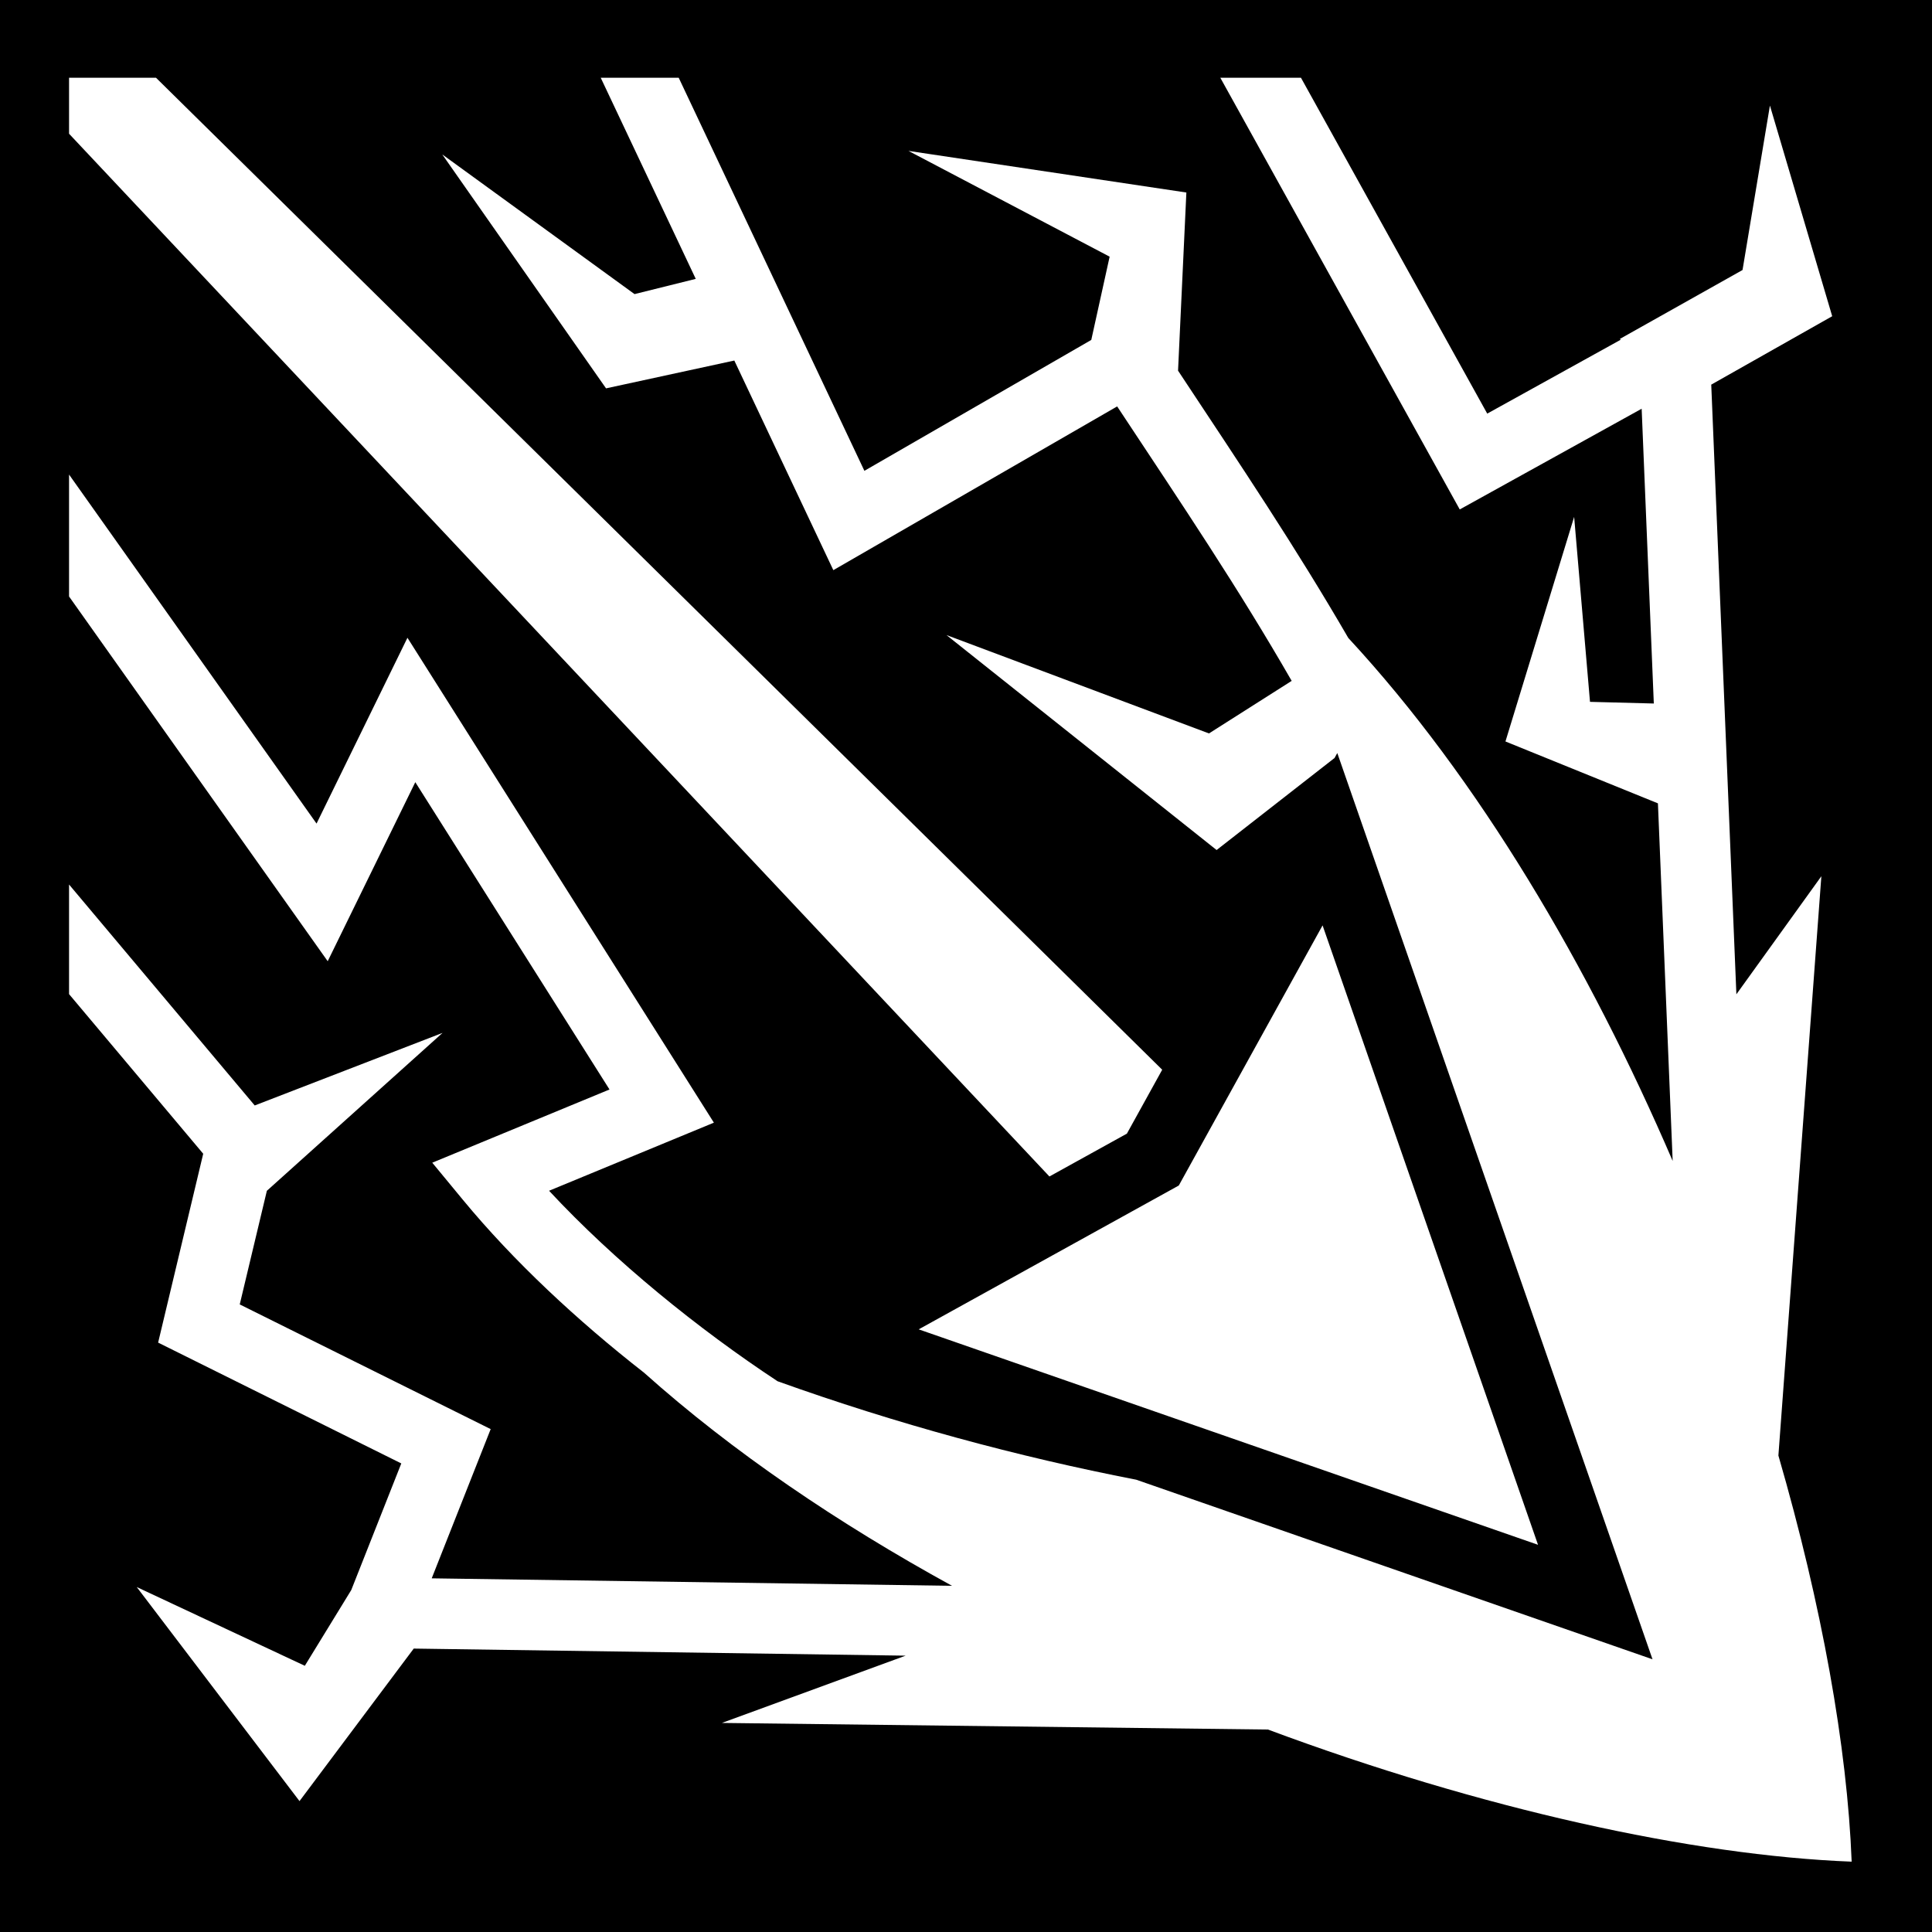 <svg xmlns="http://www.w3.org/2000/svg" viewBox="0 0 512 512"><path d="M0 0h512v512H0z"/><path fill="#fff" d="M18.3 20.6v14.84l259.805 276.34 20.534-11.358 9.358-16.932L41.338 20.6H18.3zm140.897 0l25.184 53.306-16.222 4.035-50.96-37.02 43.41 61.998 33.994-7.373 26.242 55.55 75.215-43.392c17.626 26.665 32.074 48.09 46.25 72.734l-21.917 13.928-69.57-26.07 71.59 56.97 31.19-24.34.018.036.776-1.4 83.538 240.17-136.834-47.6c-31.246-6.053-63.583-14.802-95.034-26.087-20.907-13.782-43.16-31.773-60.558-50.482l43.68-18.046-81.21-128.502-24.09 49.242L18.3 125.762v32.31l68.544 96.662 23.215-47.45 51.465 81.44-46.97 19.403 8.05 9.754c13.524 16.392 30.463 32.145 48.057 45.882 23.514 21.028 51.536 39.98 81.637 56.494l-137.89-1.983 15.627-39.546-66.502-33.043 7.188-30.11 46.556-41.847-49.772 19.232L18.3 234.405v29.047l35.554 42.305-11.948 50.047 64.442 32.02-13.26 33.554-12.307 20.075-44.542-20.87 43.135 56.73 30.27-40.42 130.36 1.875-48.694 17.828 144.72 1.754c56.42 21.024 112.503 33.376 154.68 35.01-1.176-30.356-7.904-67.922-19.415-107.628L482.68 232.21l-22.52 31.29-6.662-161.568 32.055-18.13-16.506-55.83-7.258 43.583-32.5 18.26.204.222-35.36 19.574-49.366-89.01h-21.372l63.452 114.406 48.21-26.69 3.22 78.118-16.91-.44-4.202-49.015-18.203 59.516 40.406 16.4 3.907 94.766c-22.17-51.526-51.346-101.223-85.957-138.59-13.997-24.134-28.253-45.337-45.123-70.845l2.205-47.21-73.646-11.03 53.312 28.03-4.865 22.065-60.127 34.688-49.21-104.17h-20.67zm191.3 224.638l-38.104 68.934-68.928 38.12 164.127 57.095-57.094-164.15z"/></svg>
